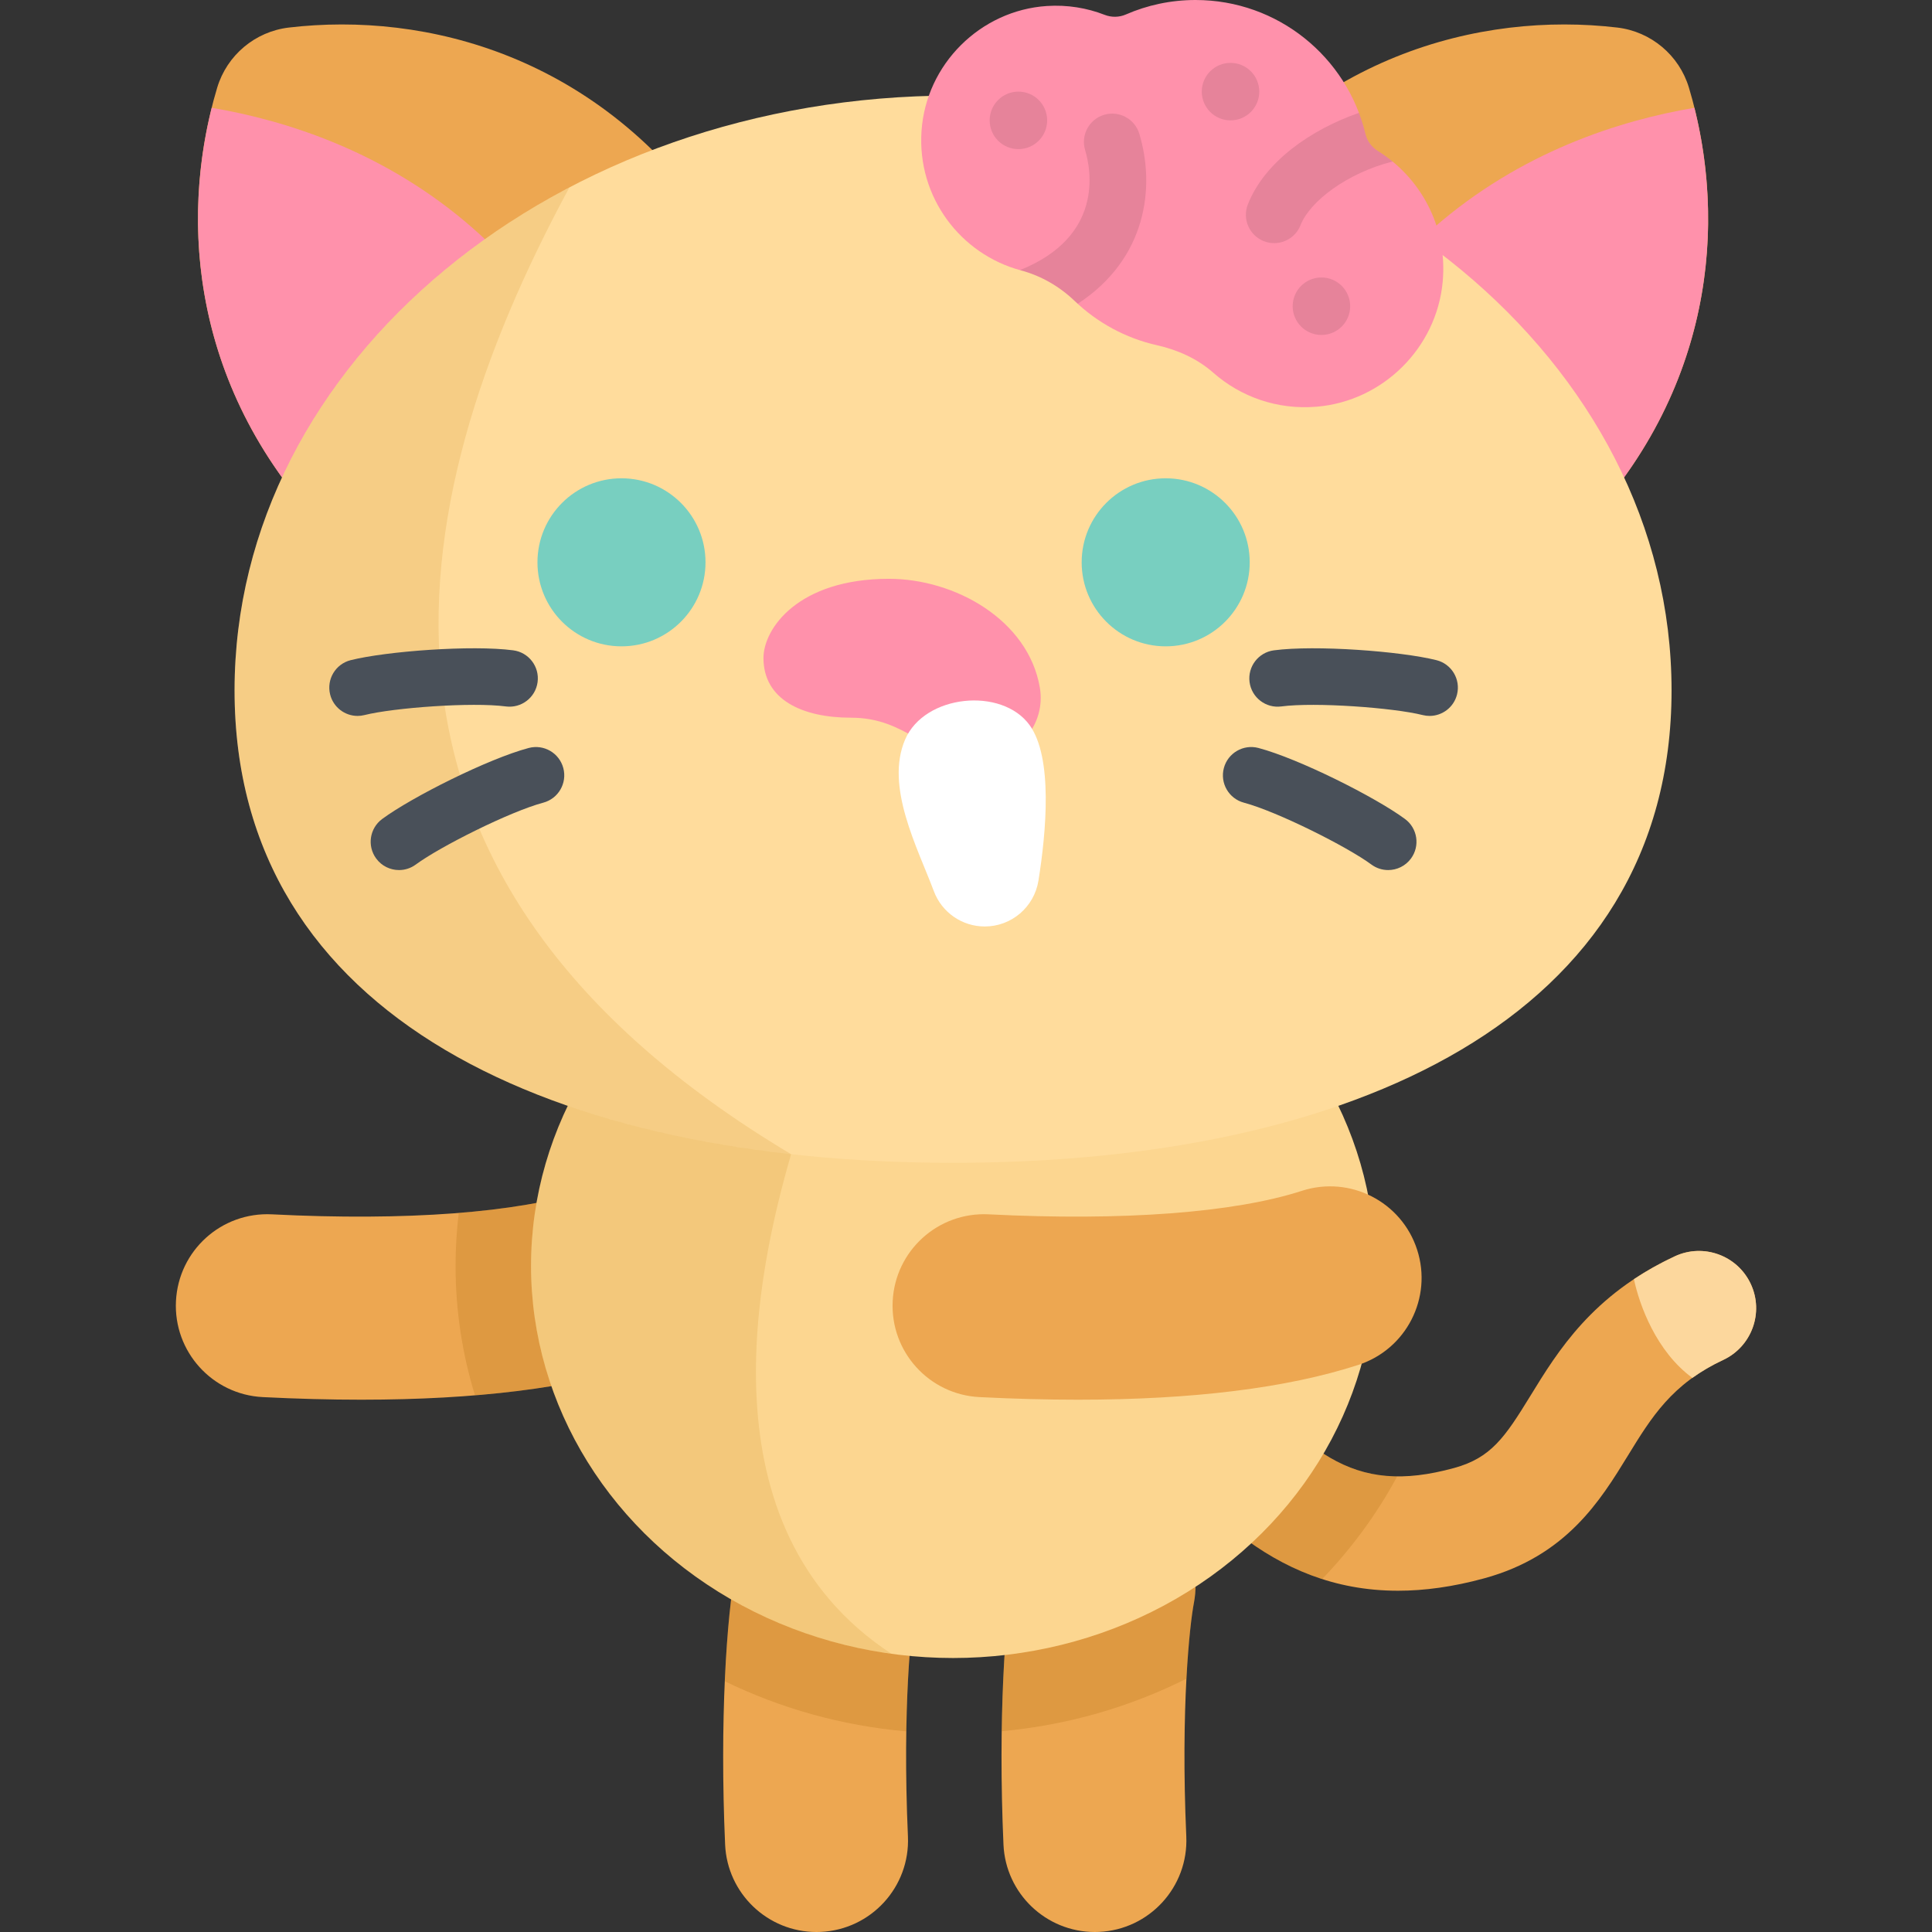 <?xml version="1.0" encoding="iso-8859-1"?>
<!-- Generator: Adobe Illustrator 19.0.0, SVG Export Plug-In . SVG Version: 6.00 Build 0)  -->
<svg version="1.1" id="Capa_1" xmlns="http://www.w3.org/2000/svg" xmlns:xlink="http://www.w3.org/1999/xlink" x="0px" y="0px"
	 viewBox="0 0 512 512" style="enable-background:new 0 0 512 512;" xml:space="preserve">
<rect x="0" y="0" width="512" height="512" fill="#333333" stroke="none"/>
<g>
	<path style="fill:#EDA751;" d="M95.761,370.935c-8.305,0-17.017-0.23-26.135-0.69c-13.374-0.676-23.669-12.066-22.993-25.442
		c0.676-13.376,12.031-23.671,25.442-22.993c35.572,1.798,65.046-0.416,83-6.23c12.741-4.128,26.414,2.858,30.54,15.598
		c4.126,12.74-2.857,26.414-15.598,30.54C151.082,367.85,126.177,370.935,95.761,370.935z"/>
	<path style="fill:#EDA751;" d="M370.485,421.56c-34.15,0-54.042-24.349-71.951-46.271c-5.295-6.481-4.333-16.029,2.149-21.325
		c6.481-5.295,16.028-4.335,21.325,2.149c23.848,29.192,36.254,40.344,63.35,32.92c9.763-2.676,13.44-8.081,20.185-19.078
		c7.329-11.948,16.451-26.819,38.285-37.013c7.583-3.542,16.602-0.265,20.143,7.321c3.541,7.583,0.264,16.602-7.321,20.143
		c-13.582,6.342-18.999,15.172-25.27,25.397c-7.241,11.807-16.255,26.502-38.014,32.463
		C385.072,420.538,377.479,421.56,370.485,421.56z"/>
</g>
<path style="fill:#FCD79D;" d="M463.972,340.263c-3.542-7.586-12.56-10.863-20.144-7.321c-4.013,1.874-7.593,3.906-10.815,6.049
	c1.463,6.961,5.969,19.214,15.49,26.163c2.364-1.703,5.034-3.293,8.148-4.748C464.236,356.865,467.513,347.846,463.972,340.263z"/>
<g>
	<path style="fill:#EDA751;" d="M216.369,512c-12.898,0-23.629-10.162-24.206-23.176c-1.455-32.868,0.379-60.442,2.842-73.188
		c2.541-13.148,15.267-21.75,28.408-19.208c13.148,2.54,21.749,15.259,19.208,28.408c-1.074,5.559-3.528,27.504-2.008,61.843
		c0.592,13.379-9.774,24.705-23.152,25.297C217.095,511.993,216.732,512,216.369,512z"/>
	<path style="fill:#EDA751;" d="M290.137,512c-12.898,0-23.629-10.162-24.206-23.176c-1.454-32.858,0.379-60.433,2.84-73.184
		c2.54-13.151,15.264-21.749,28.405-19.213c13.15,2.54,21.751,15.257,19.213,28.405c-1.074,5.562-3.528,27.517-2.009,61.846
		c0.592,13.379-9.774,24.705-23.152,25.297C290.863,511.993,290.5,512,290.137,512z"/>
</g>
<g>
	<path style="opacity:0.2;fill:#A35F00;enable-background:new    ;" d="M370.273,391.248c-17.595-0.159-29.325-11.952-48.264-35.135
		c-5.297-6.484-14.844-7.444-21.325-2.149c-6.482,5.296-7.444,14.844-2.149,21.325c14.072,17.225,29.372,35.941,51.846,43.174
		C358.228,410.3,364.937,401.154,370.273,391.248z"/>
	<path style="opacity:0.2;fill:#A35F00;enable-background:new    ;" d="M297.177,396.427c-13.141-2.536-25.866,6.062-28.405,19.213
		c-1.661,8.606-3.035,23.971-3.306,43.148c17.546-1.608,34.091-6.465,48.953-13.917c0.558-10.42,1.436-17.266,1.972-20.039
		C318.929,411.684,310.327,398.967,297.177,396.427z"/>
	<path style="opacity:0.2;fill:#A35F00;enable-background:new    ;" d="M223.413,396.428c-13.141-2.542-25.867,6.06-28.408,19.208
		c-1.259,6.516-2.352,16.915-2.927,29.908c14.652,7.142,30.903,11.772,48.103,13.286c0.282-18.349,1.694-30.132,2.44-33.995
		C245.162,411.688,236.561,398.968,223.413,396.428z"/>
	<path style="opacity:0.2;fill:#A35F00;enable-background:new    ;" d="M155.075,315.58c-8.677,2.81-20.051,4.777-33.498,5.858
		c-0.554,4.603-0.848,9.278-0.848,14.018c0,11.902,1.799,23.417,5.147,34.32c17.125-1.406,31.891-4.09,44.141-8.058
		c12.741-4.126,19.724-17.8,15.598-30.54C181.488,318.438,167.816,311.452,155.075,315.58z"/>
</g>
<ellipse style="fill:#FCD690;" cx="252.57" cy="335.46" rx="111.84" ry="103.93"/>
<path style="opacity:0.15;fill:#C17A00;enable-background:new    ;" d="M236.238,438.276
	c-51.108-33.555-35.269-102.327-26.593-132.403v-66.407c-40.464,15.642-68.917,52.726-68.917,95.99
	C140.729,387.697,182.212,430.929,236.238,438.276z"/>
<path style="fill:#EDA751;" d="M184.508,155.249c21.885-18.364,36.497-49.191,5.628-94.762
	C159.023,14.556,112.701,3.042,76.538,7.303c-8.916,1.05-16.397,7.327-18.979,15.925c-10.475,34.874-7.181,82.492,32.65,121.108
	C129.727,182.649,162.623,173.612,184.508,155.249z"/>
<path style="fill:#FF91AB;" d="M56.103,28.565c-8.588,34.289-3.732,79.088,34.105,115.771c34.253,33.209,63.525,30.836,84.97,17.658
	C160.43,61.872,96.002,35.322,56.103,28.565z"/>
<path style="fill:#EDA751;" d="M320.633,155.249c-21.885-18.364-36.497-49.191-5.628-94.762
	C346.118,14.556,392.44,3.042,428.604,7.303c8.916,1.05,16.397,7.327,18.979,15.925c10.475,34.874,7.181,82.492-32.65,121.108
	C375.415,182.649,342.518,173.612,320.633,155.249z"/>
<path style="fill:#FF91AB;" d="M449.038,28.565c8.588,34.289,3.732,79.088-34.105,115.771
	c-34.253,33.209-63.525,30.836-84.97,17.658C344.712,61.872,409.139,35.322,449.038,28.565z"/>
<path style="fill:#FFDC9C;" d="M442.98,182.965c0,87.06-85.249,125.192-190.409,125.192S62.162,270.026,62.162,182.965
	S147.411,25.329,252.571,25.329S442.98,95.905,442.98,182.965z"/>
<path style="opacity:0.15;fill:#C17A00;enable-background:new    ;" d="M150.902,49.667c-53.326,27.936-88.74,77.19-88.74,133.298
	c0,74.84,62.997,113.522,147.484,122.908C88.366,233.43,104.183,135.986,150.902,49.667z"/>
<g>
	<circle style="fill:#78CFC0;" cx="308.92" cy="149.02" r="22.267"/>
	<circle style="fill:#78CFC0;" cx="164.7" cy="149.02" r="22.267"/>
</g>
<path style="fill:#FF91AB;" d="M235.597,153.391c17.455,0,36.896,10.859,39.974,28.832c1.653,9.648-5.737,18.702-15.675,18.702
	c-15.043,0-19.141-10.728-34.381-10.728c-12.903,0-23.188-4.772-23.188-15.826C202.328,166.641,211.449,153.391,235.597,153.391z"/>
<path style="fill:#FFFFFF;" d="M272.853,192.161c-7.343-10.146-27.826-8.158-32.98,3.804c-5.369,12.46,3.231,28.548,7.609,40.213
	c2.111,5.624,7.481,9.349,13.488,9.349l0,0c7.094,0,13.115-5.161,14.234-12.166C277.266,220.448,279.065,200.744,272.853,192.161z"
	/>
<g>
	<path style="fill:#495059;" d="M378.857,189.726c-0.603,0-1.214-0.073-1.825-0.226c-7.82-1.956-28.514-3.469-37.466-2.286
		c-4.107,0.541-7.875-2.347-8.418-6.453c-0.542-4.106,2.347-7.875,6.453-8.418c11.002-1.454,33.592,0.235,43.069,2.604
		c4.019,1.005,6.462,5.077,5.457,9.096C385.275,187.45,382.218,189.726,378.857,189.726z"/>
	<path style="fill:#495059;" d="M367.877,230.574c-1.548,0-3.108-0.477-4.448-1.466c-6.485-4.788-25.046-14.072-33.77-16.389
		c-4.004-1.063-6.387-5.171-5.324-9.174c1.063-4.005,5.177-6.385,9.174-5.324c10.729,2.85,30.97,13.018,38.828,18.818
		c3.333,2.46,4.04,7.156,1.58,10.488C372.446,229.52,370.177,230.574,367.877,230.574z"/>
	<path style="fill:#495059;" d="M94.761,189.726c-3.36,0-6.418-2.274-7.271-5.683c-1.005-4.019,1.439-8.091,5.457-9.096
		c9.478-2.369,32.065-4.059,43.069-2.604c4.106,0.543,6.995,4.311,6.453,8.418c-0.543,4.107-4.323,6.988-8.418,6.453
		c-8.948-1.184-29.646,0.33-37.466,2.286C95.976,189.652,95.363,189.726,94.761,189.726z"/>
	<path style="fill:#495059;" d="M105.741,230.574c-2.3,0-4.569-1.054-6.04-3.046c-2.46-3.332-1.753-8.028,1.58-10.488
		c7.858-5.801,28.099-15.969,38.828-18.818c4.005-1.061,8.11,1.321,9.174,5.324c1.063,4.003-1.32,8.11-5.324,9.174
		c-8.724,2.316-27.284,11.601-33.77,16.389C108.85,230.098,107.288,230.574,105.741,230.574z"/>
</g>
<path style="fill:#FF91AB;" d="M244.211,34.734c1.185-17.667,15.57-32.004,33.24-33.146c5.415-0.35,10.587,0.515,15.28,2.34
	c1.826,0.71,3.838,0.692,5.634-0.091C304.021,1.374,310.261,0,316.825,0c21.847,0,40.149,15.129,45.028,35.479
	c0.454,1.894,1.647,3.503,3.301,4.533c11.326,7.055,18.533,20.098,17.17,34.707c-1.632,17.493-15.831,31.566-33.337,33.059
	c-10.545,0.899-20.254-2.666-27.46-9.009c-4.216-3.712-9.42-6.045-14.901-7.277c-8.37-1.881-15.88-6.026-21.857-11.761
	c-3.985-3.824-8.876-6.649-14.211-8.077C254.587,67.38,243.033,52.308,244.211,34.734z"/>
<path style="fill:#EDA751;" d="M285.699,370.935c-8.305,0-17.018-0.23-26.136-0.69c-13.375-0.676-23.669-12.066-22.993-25.442
	c0.676-13.376,12.05-23.671,25.442-22.993c35.573,1.798,65.046-0.416,83-6.23c12.741-4.128,26.414,2.858,30.54,15.598
	s-2.857,26.414-15.598,30.54C341.019,367.85,316.113,370.935,285.699,370.935z"/>
<g style="opacity:0.1;">
	<path d="M369.039,42.806c-1.232-1.011-2.527-1.947-3.885-2.793c-1.653-1.03-2.846-2.639-3.301-4.533
		c-0.457-1.908-1.033-3.769-1.718-5.577c-12.715,4.435-24.976,12.925-29.443,24.279c-1.517,3.854,0.379,8.209,4.233,9.726
		c0.902,0.355,1.831,0.523,2.744,0.523c2.992,0,5.819-1.803,6.982-4.756C347.149,53.323,357,45.864,369.039,42.806z"/>
	<path d="M292.575,30.434c-3.964,1.2-6.205,5.387-5.006,9.352c1.585,5.232,4.957,22.871-17.26,31.796
		c0.084,0.023,0.166,0.05,0.25,0.073c5.335,1.428,10.226,4.253,14.211,8.077c0.275,0.264,0.57,0.507,0.851,0.764
		c18.24-11.903,20.591-30.893,16.306-45.056C300.726,31.475,296.541,29.235,292.575,30.434z"/>
</g>
<g style="opacity:0.1;">
	<circle cx="326.1" cy="24.281" r="7.619"/>
	<circle cx="269.89" cy="31.9" r="7.619"/>
	<circle cx="350.19" cy="81.15" r="7.619"/>
</g>
<g>
</g>
<g>
</g>
<g>
</g>
<g>
</g>
<g>
</g>
<g>
</g>
<g>
</g>
<g>
</g>
<g>
</g>
<g>
</g>
<g>
</g>
<g>
</g>
<g>
</g>
<g>
</g>
<g>
</g>
</svg>
